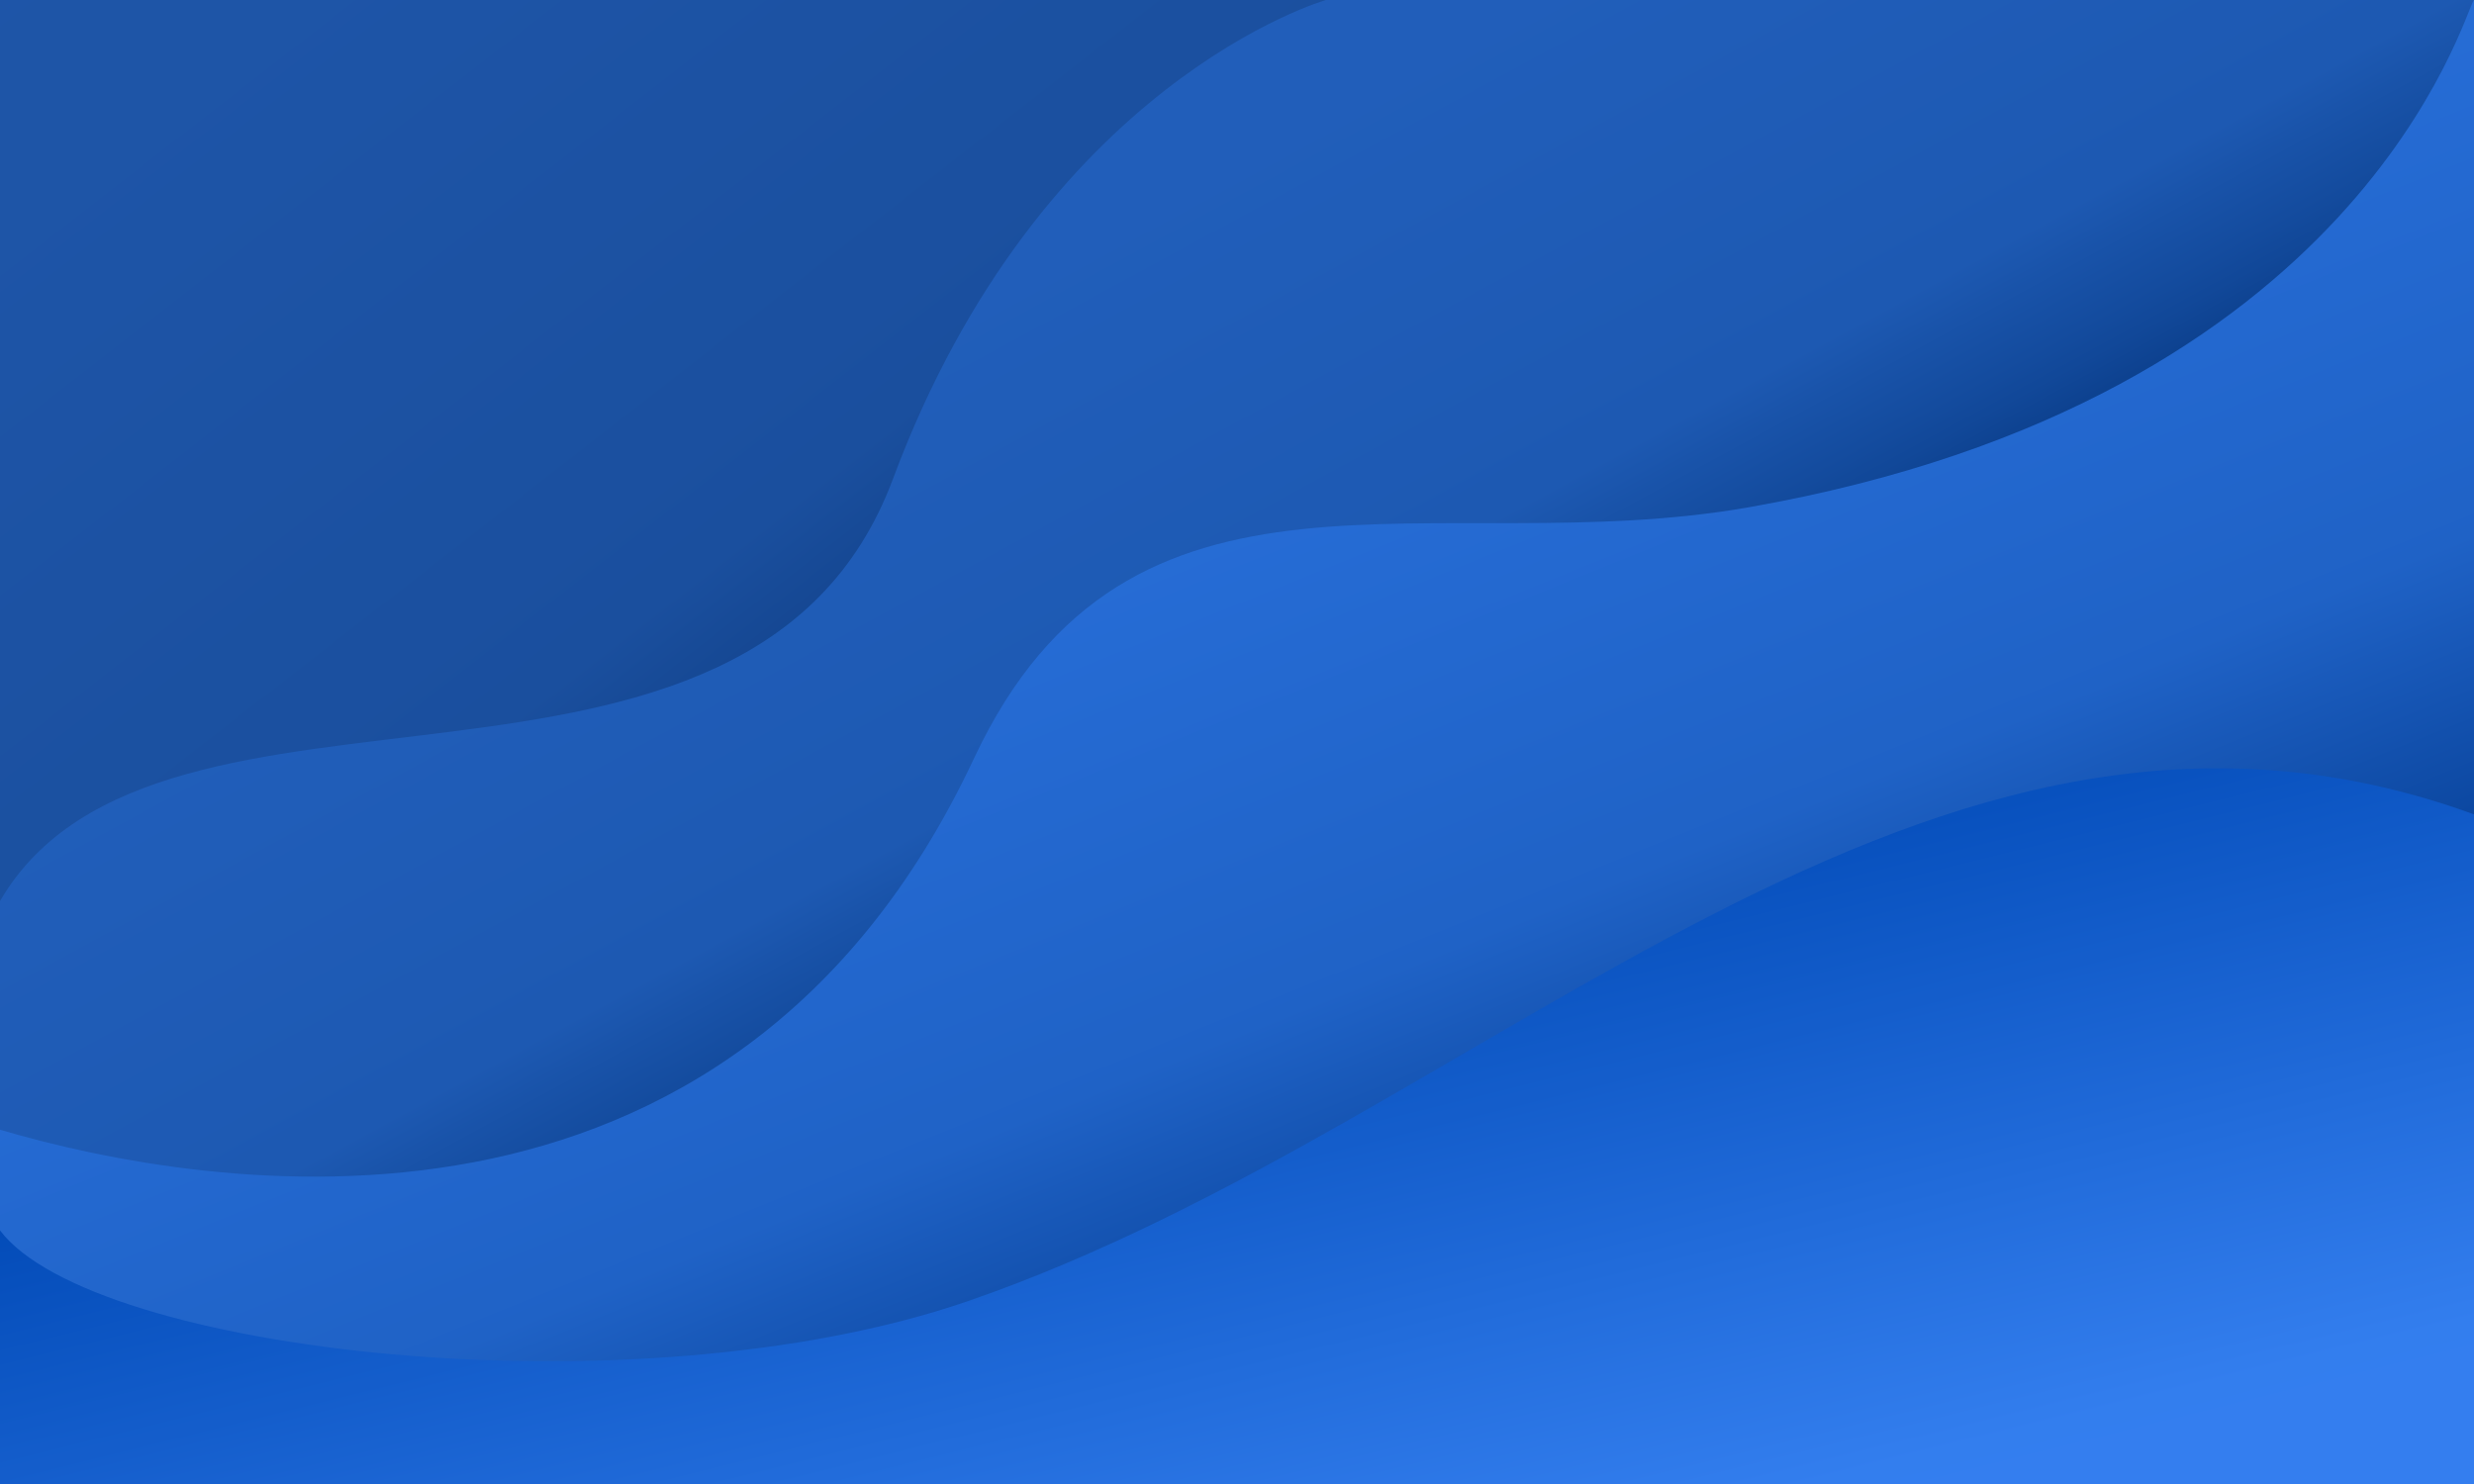 <?xml version="1.0" encoding="UTF-8"?>
<svg xmlns="http://www.w3.org/2000/svg" xmlns:xlink="http://www.w3.org/1999/xlink" width="5000" height="3000" viewBox="0 0 5000 3000">
<defs>
<linearGradient id="linear-pattern-0" gradientUnits="userSpaceOnUse" x1="1523.053" y1="3615.494" x2="3267.138" y2="-700.282" gradientTransform="matrix(1, 0, 0, -1, 0, 3000)">
<stop offset="0" stop-color="rgb(14.8%, 42.2%, 83.299%)" stop-opacity="1"/>
<stop offset="0.25" stop-color="rgb(14.8%, 42.2%, 83.299%)" stop-opacity="1"/>
<stop offset="0.375" stop-color="rgb(14.8%, 42.2%, 83.299%)" stop-opacity="1"/>
<stop offset="0.402" stop-color="rgb(14.8%, 42.2%, 83.299%)" stop-opacity="1"/>
<stop offset="0.406" stop-color="rgb(14.8%, 42.2%, 83.299%)" stop-opacity="1"/>
<stop offset="0.422" stop-color="rgb(14.775%, 42.165%, 83.246%)" stop-opacity="1"/>
<stop offset="0.43" stop-color="rgb(14.7%, 42.055%, 83.083%)" stop-opacity="1"/>
<stop offset="0.438" stop-color="rgb(14.598%, 41.905%, 82.858%)" stop-opacity="1"/>
<stop offset="0.445" stop-color="rgb(14.496%, 41.757%, 82.635%)" stop-opacity="1"/>
<stop offset="0.453" stop-color="rgb(14.394%, 41.608%, 82.413%)" stop-opacity="1"/>
<stop offset="0.461" stop-color="rgb(14.293%, 41.46%, 82.188%)" stop-opacity="1"/>
<stop offset="0.469" stop-color="rgb(14.191%, 41.31%, 81.966%)" stop-opacity="1"/>
<stop offset="0.477" stop-color="rgb(14.088%, 41.161%, 81.743%)" stop-opacity="1"/>
<stop offset="0.484" stop-color="rgb(13.986%, 41.013%, 81.519%)" stop-opacity="1"/>
<stop offset="0.492" stop-color="rgb(13.885%, 40.863%, 81.296%)" stop-opacity="1"/>
<stop offset="0.5" stop-color="rgb(13.783%, 40.715%, 81.073%)" stop-opacity="1"/>
<stop offset="0.508" stop-color="rgb(13.681%, 40.565%, 80.849%)" stop-opacity="1"/>
<stop offset="0.516" stop-color="rgb(13.579%, 40.417%, 80.626%)" stop-opacity="1"/>
<stop offset="0.523" stop-color="rgb(13.478%, 40.268%, 80.403%)" stop-opacity="1"/>
<stop offset="0.531" stop-color="rgb(13.376%, 40.12%, 80.179%)" stop-opacity="1"/>
<stop offset="0.539" stop-color="rgb(13.274%, 39.97%, 79.956%)" stop-opacity="1"/>
<stop offset="0.547" stop-color="rgb(13.171%, 39.821%, 79.733%)" stop-opacity="1"/>
<stop offset="0.555" stop-color="rgb(13.071%, 39.673%, 79.509%)" stop-opacity="1"/>
<stop offset="0.562" stop-color="rgb(12.968%, 39.523%, 79.286%)" stop-opacity="1"/>
<stop offset="0.57" stop-color="rgb(12.866%, 39.375%, 79.063%)" stop-opacity="1"/>
<stop offset="0.578" stop-color="rgb(12.764%, 39.226%, 78.839%)" stop-opacity="1"/>
<stop offset="0.586" stop-color="rgb(12.663%, 39.078%, 78.616%)" stop-opacity="1"/>
<stop offset="0.594" stop-color="rgb(12.561%, 38.928%, 78.394%)" stop-opacity="1"/>
<stop offset="0.598" stop-color="rgb(12.459%, 38.78%, 78.169%)" stop-opacity="1"/>
<stop offset="0.602" stop-color="rgb(12.408%, 38.705%, 78.058%)" stop-opacity="1"/>
<stop offset="0.609" stop-color="rgb(12.357%, 38.631%, 77.946%)" stop-opacity="1"/>
<stop offset="0.617" stop-color="rgb(12.256%, 38.481%, 77.724%)" stop-opacity="1"/>
<stop offset="0.621" stop-color="rgb(11.955%, 38.063%, 77.129%)" stop-opacity="1"/>
<stop offset="0.625" stop-color="rgb(11.705%, 37.72%, 76.646%)" stop-opacity="1"/>
<stop offset="0.629" stop-color="rgb(11.443%, 37.358%, 76.141%)" stop-opacity="1"/>
<stop offset="0.633" stop-color="rgb(11.18%, 36.998%, 75.636%)" stop-opacity="1"/>
<stop offset="0.637" stop-color="rgb(10.918%, 36.638%, 75.131%)" stop-opacity="1"/>
<stop offset="0.641" stop-color="rgb(10.655%, 36.278%, 74.626%)" stop-opacity="1"/>
<stop offset="0.645" stop-color="rgb(10.393%, 35.916%, 74.12%)" stop-opacity="1"/>
<stop offset="0.648" stop-color="rgb(10.13%, 35.556%, 73.615%)" stop-opacity="1"/>
<stop offset="0.652" stop-color="rgb(9.868%, 35.194%, 73.109%)" stop-opacity="1"/>
<stop offset="0.656" stop-color="rgb(9.605%, 34.834%, 72.604%)" stop-opacity="1"/>
<stop offset="0.66" stop-color="rgb(9.343%, 34.474%, 72.099%)" stop-opacity="1"/>
<stop offset="0.664" stop-color="rgb(9.081%, 34.114%, 71.594%)" stop-opacity="1"/>
<stop offset="0.668" stop-color="rgb(8.818%, 33.752%, 71.089%)" stop-opacity="1"/>
<stop offset="0.672" stop-color="rgb(8.556%, 33.392%, 70.584%)" stop-opacity="1"/>
<stop offset="0.676" stop-color="rgb(8.293%, 33.032%, 70.078%)" stop-opacity="1"/>
<stop offset="0.68" stop-color="rgb(8.031%, 32.672%, 69.572%)" stop-opacity="1"/>
<stop offset="0.684" stop-color="rgb(7.768%, 32.31%, 69.067%)" stop-opacity="1"/>
<stop offset="0.688" stop-color="rgb(7.506%, 31.95%, 68.562%)" stop-opacity="1"/>
<stop offset="0.691" stop-color="rgb(7.243%, 31.59%, 68.057%)" stop-opacity="1"/>
<stop offset="0.695" stop-color="rgb(6.981%, 31.23%, 67.552%)" stop-opacity="1"/>
<stop offset="0.699" stop-color="rgb(6.718%, 30.869%, 67.047%)" stop-opacity="1"/>
<stop offset="0.703" stop-color="rgb(6.456%, 30.508%, 66.542%)" stop-opacity="1"/>
<stop offset="0.707" stop-color="rgb(6.194%, 30.147%, 66.035%)" stop-opacity="1"/>
<stop offset="0.711" stop-color="rgb(5.931%, 29.787%, 65.53%)" stop-opacity="1"/>
<stop offset="0.715" stop-color="rgb(5.669%, 29.427%, 65.025%)" stop-opacity="1"/>
<stop offset="0.719" stop-color="rgb(5.406%, 29.066%, 64.52%)" stop-opacity="1"/>
<stop offset="0.723" stop-color="rgb(5.144%, 28.705%, 64.015%)" stop-opacity="1"/>
<stop offset="0.727" stop-color="rgb(4.881%, 28.345%, 63.51%)" stop-opacity="1"/>
<stop offset="0.73" stop-color="rgb(4.619%, 27.985%, 63.005%)" stop-opacity="1"/>
<stop offset="0.734" stop-color="rgb(4.356%, 27.625%, 62.5%)" stop-opacity="1"/>
<stop offset="0.738" stop-color="rgb(4.094%, 27.263%, 61.993%)" stop-opacity="1"/>
<stop offset="0.742" stop-color="rgb(3.831%, 26.903%, 61.488%)" stop-opacity="1"/>
<stop offset="0.746" stop-color="rgb(3.569%, 26.543%, 60.983%)" stop-opacity="1"/>
<stop offset="0.75" stop-color="rgb(3.307%, 26.183%, 60.478%)" stop-opacity="1"/>
<stop offset="0.754" stop-color="rgb(3.044%, 25.821%, 59.973%)" stop-opacity="1"/>
<stop offset="0.758" stop-color="rgb(2.782%, 25.461%, 59.468%)" stop-opacity="1"/>
<stop offset="0.762" stop-color="rgb(2.519%, 25.099%, 58.963%)" stop-opacity="1"/>
<stop offset="0.766" stop-color="rgb(2.257%, 24.739%, 58.458%)" stop-opacity="1"/>
<stop offset="0.77" stop-color="rgb(1.994%, 24.379%, 57.951%)" stop-opacity="1"/>
<stop offset="0.773" stop-color="rgb(1.732%, 24.019%, 57.446%)" stop-opacity="1"/>
<stop offset="0.777" stop-color="rgb(1.616%, 23.859%, 57.222%)" stop-opacity="1"/>
<stop offset="0.781" stop-color="rgb(1.5%, 23.7%, 56.999%)" stop-opacity="1"/>
<stop offset="0.812" stop-color="rgb(1.5%, 23.7%, 56.999%)" stop-opacity="1"/>
<stop offset="0.875" stop-color="rgb(1.5%, 23.7%, 56.999%)" stop-opacity="1"/>
<stop offset="1" stop-color="rgb(1.5%, 23.7%, 56.999%)" stop-opacity="1"/>
</linearGradient>
<clipPath id="clip-0">
<path clip-rule="nonzero" d="M 0 0 L 5000 0 L 5000 2379 L 0 2379 Z M 0 0 "/>
</clipPath>
<clipPath id="clip-1">
<path clip-rule="evenodd" d="M 4999.531 0.602 C 4979.75 25.691 4772.578 808.262 3533.781 1025.578 C 2899.879 1136.789 2282.762 862.969 1968.461 1533.172 C 1475.211 2584.941 422.266 2407.984 0 2283.824 L 0 0 L 5000 0 L 4999.531 0.602 "/>
</clipPath>
<linearGradient id="linear-pattern-1" gradientUnits="userSpaceOnUse" x1="907.926" y1="3492.482" x2="3127.989" y2="-600.368" gradientTransform="matrix(1, 0, 0, -1, 0, 3000)">
<stop offset="0" stop-color="rgb(12.999%, 37.099%, 73.199%)" stop-opacity="1"/>
<stop offset="0.25" stop-color="rgb(12.999%, 37.099%, 73.199%)" stop-opacity="1"/>
<stop offset="0.312" stop-color="rgb(12.912%, 36.98%, 73.015%)" stop-opacity="1"/>
<stop offset="0.328" stop-color="rgb(12.767%, 36.781%, 72.708%)" stop-opacity="1"/>
<stop offset="0.344" stop-color="rgb(12.653%, 36.623%, 72.464%)" stop-opacity="1"/>
<stop offset="0.359" stop-color="rgb(12.538%, 36.465%, 72.22%)" stop-opacity="1"/>
<stop offset="0.375" stop-color="rgb(12.422%, 36.307%, 71.976%)" stop-opacity="1"/>
<stop offset="0.391" stop-color="rgb(12.308%, 36.15%, 71.732%)" stop-opacity="1"/>
<stop offset="0.406" stop-color="rgb(12.193%, 35.991%, 71.486%)" stop-opacity="1"/>
<stop offset="0.422" stop-color="rgb(12.077%, 35.832%, 71.242%)" stop-opacity="1"/>
<stop offset="0.438" stop-color="rgb(11.963%, 35.675%, 70.998%)" stop-opacity="1"/>
<stop offset="0.453" stop-color="rgb(11.848%, 35.516%, 70.753%)" stop-opacity="1"/>
<stop offset="0.469" stop-color="rgb(11.732%, 35.358%, 70.509%)" stop-opacity="1"/>
<stop offset="0.484" stop-color="rgb(11.618%, 35.2%, 70.265%)" stop-opacity="1"/>
<stop offset="0.488" stop-color="rgb(11.504%, 35.042%, 70.021%)" stop-opacity="1"/>
<stop offset="0.5" stop-color="rgb(11.446%, 34.964%, 69.899%)" stop-opacity="1"/>
<stop offset="0.508" stop-color="rgb(11.368%, 34.853%, 69.734%)" stop-opacity="1"/>
<stop offset="0.512" stop-color="rgb(10.997%, 34.326%, 68.961%)" stop-opacity="1"/>
<stop offset="0.516" stop-color="rgb(10.706%, 33.91%, 68.352%)" stop-opacity="1"/>
<stop offset="0.52" stop-color="rgb(10.413%, 33.493%, 67.741%)" stop-opacity="1"/>
<stop offset="0.523" stop-color="rgb(10.121%, 33.076%, 67.133%)" stop-opacity="1"/>
<stop offset="0.527" stop-color="rgb(9.828%, 32.66%, 66.524%)" stop-opacity="1"/>
<stop offset="0.531" stop-color="rgb(9.537%, 32.243%, 65.915%)" stop-opacity="1"/>
<stop offset="0.535" stop-color="rgb(9.244%, 31.827%, 65.305%)" stop-opacity="1"/>
<stop offset="0.539" stop-color="rgb(8.952%, 31.41%, 64.696%)" stop-opacity="1"/>
<stop offset="0.543" stop-color="rgb(8.659%, 30.994%, 64.087%)" stop-opacity="1"/>
<stop offset="0.547" stop-color="rgb(8.368%, 30.577%, 63.478%)" stop-opacity="1"/>
<stop offset="0.551" stop-color="rgb(8.075%, 30.161%, 62.868%)" stop-opacity="1"/>
<stop offset="0.555" stop-color="rgb(7.784%, 29.744%, 62.259%)" stop-opacity="1"/>
<stop offset="0.559" stop-color="rgb(7.491%, 29.327%, 61.65%)" stop-opacity="1"/>
<stop offset="0.562" stop-color="rgb(7.199%, 28.911%, 61.041%)" stop-opacity="1"/>
<stop offset="0.566" stop-color="rgb(6.889%, 28.464%, 60.387%)" stop-opacity="1"/>
<stop offset="0.57" stop-color="rgb(6.581%, 28.017%, 59.732%)" stop-opacity="1"/>
<stop offset="0.574" stop-color="rgb(6.177%, 27.388%, 58.81%)" stop-opacity="1"/>
<stop offset="0.578" stop-color="rgb(5.774%, 26.759%, 57.89%)" stop-opacity="1"/>
<stop offset="0.582" stop-color="rgb(5.37%, 26.131%, 56.97%)" stop-opacity="1"/>
<stop offset="0.586" stop-color="rgb(4.965%, 25.502%, 56.05%)" stop-opacity="1"/>
<stop offset="0.59" stop-color="rgb(4.561%, 24.873%, 55.128%)" stop-opacity="1"/>
<stop offset="0.594" stop-color="rgb(4.156%, 24.245%, 54.208%)" stop-opacity="1"/>
<stop offset="0.598" stop-color="rgb(3.752%, 23.616%, 53.287%)" stop-opacity="1"/>
<stop offset="0.602" stop-color="rgb(3.349%, 22.987%, 52.367%)" stop-opacity="1"/>
<stop offset="0.605" stop-color="rgb(2.945%, 22.359%, 51.447%)" stop-opacity="1"/>
<stop offset="0.609" stop-color="rgb(2.541%, 21.73%, 50.526%)" stop-opacity="1"/>
<stop offset="0.613" stop-color="rgb(2.136%, 21.101%, 49.605%)" stop-opacity="1"/>
<stop offset="0.617" stop-color="rgb(1.732%, 20.473%, 48.685%)" stop-opacity="1"/>
<stop offset="0.621" stop-color="rgb(1.515%, 20.135%, 48.192%)" stop-opacity="1"/>
<stop offset="0.625" stop-color="rgb(1.299%, 19.8%, 47.699%)" stop-opacity="1"/>
<stop offset="0.75" stop-color="rgb(1.299%, 19.8%, 47.699%)" stop-opacity="1"/>
<stop offset="1" stop-color="rgb(1.299%, 19.8%, 47.699%)" stop-opacity="1"/>
</linearGradient>
<clipPath id="clip-2">
<path clip-rule="nonzero" d="M 0 1553 L 5000 1553 L 5000 3000 L 0 3000 Z M 0 1553 "/>
</clipPath>
<clipPath id="clip-3">
<path clip-rule="evenodd" d="M 0 2487.285 C 185.504 2733.695 1283.84 2861.855 1956.012 2630.375 C 3017.039 2264.977 3889.789 1241.488 5000 1646.32 L 5000 3000 L 0 3000 L 0 2487.285 "/>
</clipPath>
<linearGradient id="linear-pattern-2" gradientUnits="userSpaceOnUse" x1="3839.592" y1="-287.726" x2="3139.222" y2="2536.888" gradientTransform="matrix(1, 0, 0, -1, 0, 3000)">
<stop offset="0" stop-color="rgb(20.2%, 49.599%, 93.599%)" stop-opacity="1"/>
<stop offset="0.062" stop-color="rgb(20.2%, 49.599%, 93.599%)" stop-opacity="1"/>
<stop offset="0.094" stop-color="rgb(20.2%, 49.599%, 93.599%)" stop-opacity="1"/>
<stop offset="0.109" stop-color="rgb(20.052%, 49.443%, 93.433%)" stop-opacity="1"/>
<stop offset="0.117" stop-color="rgb(19.749%, 49.127%, 93.095%)" stop-opacity="1"/>
<stop offset="0.125" stop-color="rgb(19.441%, 48.804%, 92.751%)" stop-opacity="1"/>
<stop offset="0.133" stop-color="rgb(19.133%, 48.48%, 92.406%)" stop-opacity="1"/>
<stop offset="0.141" stop-color="rgb(18.825%, 48.157%, 92.061%)" stop-opacity="1"/>
<stop offset="0.148" stop-color="rgb(18.517%, 47.833%, 91.716%)" stop-opacity="1"/>
<stop offset="0.156" stop-color="rgb(18.208%, 47.51%, 91.373%)" stop-opacity="1"/>
<stop offset="0.164" stop-color="rgb(17.9%, 47.186%, 91.028%)" stop-opacity="1"/>
<stop offset="0.172" stop-color="rgb(17.592%, 46.863%, 90.683%)" stop-opacity="1"/>
<stop offset="0.18" stop-color="rgb(17.284%, 46.539%, 90.338%)" stop-opacity="1"/>
<stop offset="0.188" stop-color="rgb(16.975%, 46.216%, 89.993%)" stop-opacity="1"/>
<stop offset="0.195" stop-color="rgb(16.669%, 45.894%, 89.648%)" stop-opacity="1"/>
<stop offset="0.203" stop-color="rgb(16.36%, 45.57%, 89.304%)" stop-opacity="1"/>
<stop offset="0.211" stop-color="rgb(16.052%, 45.247%, 88.959%)" stop-opacity="1"/>
<stop offset="0.219" stop-color="rgb(15.744%, 44.923%, 88.614%)" stop-opacity="1"/>
<stop offset="0.227" stop-color="rgb(15.436%, 44.6%, 88.269%)" stop-opacity="1"/>
<stop offset="0.234" stop-color="rgb(15.128%, 44.276%, 87.926%)" stop-opacity="1"/>
<stop offset="0.242" stop-color="rgb(14.819%, 43.953%, 87.581%)" stop-opacity="1"/>
<stop offset="0.25" stop-color="rgb(14.511%, 43.629%, 87.236%)" stop-opacity="1"/>
<stop offset="0.258" stop-color="rgb(14.203%, 43.306%, 86.891%)" stop-opacity="1"/>
<stop offset="0.266" stop-color="rgb(13.895%, 42.982%, 86.546%)" stop-opacity="1"/>
<stop offset="0.273" stop-color="rgb(13.586%, 42.661%, 86.201%)" stop-opacity="1"/>
<stop offset="0.281" stop-color="rgb(13.28%, 42.337%, 85.857%)" stop-opacity="1"/>
<stop offset="0.289" stop-color="rgb(12.971%, 42.014%, 85.512%)" stop-opacity="1"/>
<stop offset="0.297" stop-color="rgb(12.663%, 41.69%, 85.167%)" stop-opacity="1"/>
<stop offset="0.305" stop-color="rgb(12.355%, 41.367%, 84.822%)" stop-opacity="1"/>
<stop offset="0.312" stop-color="rgb(12.047%, 41.043%, 84.479%)" stop-opacity="1"/>
<stop offset="0.32" stop-color="rgb(11.739%, 40.72%, 84.134%)" stop-opacity="1"/>
<stop offset="0.328" stop-color="rgb(11.43%, 40.396%, 83.789%)" stop-opacity="1"/>
<stop offset="0.336" stop-color="rgb(11.122%, 40.073%, 83.444%)" stop-opacity="1"/>
<stop offset="0.344" stop-color="rgb(10.814%, 39.749%, 83.099%)" stop-opacity="1"/>
<stop offset="0.352" stop-color="rgb(10.506%, 39.426%, 82.755%)" stop-opacity="1"/>
<stop offset="0.359" stop-color="rgb(10.197%, 39.104%, 82.41%)" stop-opacity="1"/>
<stop offset="0.367" stop-color="rgb(9.891%, 38.78%, 82.065%)" stop-opacity="1"/>
<stop offset="0.375" stop-color="rgb(9.583%, 38.457%, 81.72%)" stop-opacity="1"/>
<stop offset="0.383" stop-color="rgb(9.274%, 38.133%, 81.375%)" stop-opacity="1"/>
<stop offset="0.391" stop-color="rgb(8.966%, 37.81%, 81.032%)" stop-opacity="1"/>
<stop offset="0.398" stop-color="rgb(8.658%, 37.486%, 80.687%)" stop-opacity="1"/>
<stop offset="0.406" stop-color="rgb(8.35%, 37.163%, 80.342%)" stop-opacity="1"/>
<stop offset="0.413" stop-color="rgb(8.041%, 36.839%, 79.997%)" stop-opacity="1"/>
<stop offset="0.414" stop-color="rgb(7.887%, 36.678%, 79.825%)" stop-opacity="1"/>
<stop offset="0.422" stop-color="rgb(7.733%, 36.516%, 79.652%)" stop-opacity="1"/>
<stop offset="0.43" stop-color="rgb(7.425%, 36.192%, 79.308%)" stop-opacity="1"/>
<stop offset="0.438" stop-color="rgb(7.117%, 35.87%, 78.963%)" stop-opacity="1"/>
<stop offset="0.445" stop-color="rgb(6.808%, 35.547%, 78.618%)" stop-opacity="1"/>
<stop offset="0.453" stop-color="rgb(6.502%, 35.223%, 78.273%)" stop-opacity="1"/>
<stop offset="0.461" stop-color="rgb(6.194%, 34.9%, 77.928%)" stop-opacity="1"/>
<stop offset="0.469" stop-color="rgb(5.885%, 34.576%, 77.585%)" stop-opacity="1"/>
<stop offset="0.477" stop-color="rgb(5.577%, 34.253%, 77.24%)" stop-opacity="1"/>
<stop offset="0.484" stop-color="rgb(5.269%, 33.929%, 76.895%)" stop-opacity="1"/>
<stop offset="0.492" stop-color="rgb(4.961%, 33.606%, 76.55%)" stop-opacity="1"/>
<stop offset="0.5" stop-color="rgb(4.652%, 33.282%, 76.205%)" stop-opacity="1"/>
<stop offset="0.508" stop-color="rgb(4.344%, 32.959%, 75.861%)" stop-opacity="1"/>
<stop offset="0.516" stop-color="rgb(4.036%, 32.635%, 75.516%)" stop-opacity="1"/>
<stop offset="0.523" stop-color="rgb(3.728%, 32.314%, 75.171%)" stop-opacity="1"/>
<stop offset="0.531" stop-color="rgb(3.419%, 31.99%, 74.826%)" stop-opacity="1"/>
<stop offset="0.539" stop-color="rgb(3.113%, 31.667%, 74.481%)" stop-opacity="1"/>
<stop offset="0.547" stop-color="rgb(2.805%, 31.343%, 74.138%)" stop-opacity="1"/>
<stop offset="0.555" stop-color="rgb(2.496%, 31.02%, 73.793%)" stop-opacity="1"/>
<stop offset="0.562" stop-color="rgb(2.188%, 30.696%, 73.448%)" stop-opacity="1"/>
<stop offset="0.57" stop-color="rgb(1.88%, 30.373%, 73.103%)" stop-opacity="1"/>
<stop offset="0.578" stop-color="rgb(1.572%, 30.049%, 72.758%)" stop-opacity="1"/>
<stop offset="0.586" stop-color="rgb(1.263%, 29.726%, 72.414%)" stop-opacity="1"/>
<stop offset="0.587" stop-color="rgb(0.955%, 29.402%, 72.069%)" stop-opacity="1"/>
<stop offset="0.594" stop-color="rgb(0.801%, 29.242%, 71.896%)" stop-opacity="1"/>
<stop offset="0.602" stop-color="rgb(0.647%, 29.08%, 71.724%)" stop-opacity="1"/>
<stop offset="0.609" stop-color="rgb(0.339%, 28.757%, 71.379%)" stop-opacity="1"/>
<stop offset="0.625" stop-color="rgb(0.092%, 28.497%, 71.103%)" stop-opacity="1"/>
<stop offset="0.75" stop-color="rgb(0%, 28.4%, 70.999%)" stop-opacity="1"/>
<stop offset="1" stop-color="rgb(0%, 28.4%, 70.999%)" stop-opacity="1"/>
</linearGradient>
<clipPath id="clip-4">
<path clip-rule="nonzero" d="M 0 0 L 2680 0 L 2680 1822 L 0 1822 Z M 0 0 "/>
</clipPath>
<clipPath id="clip-5">
<path clip-rule="evenodd" d="M 1804.852 967.719 C 2104.441 164.121 2679.672 0 2679.672 0 L 0 0 L 0 1821.57 C 320.258 1271.41 1516.121 1742.219 1804.852 967.719 "/>
</clipPath>
<linearGradient id="linear-pattern-3" gradientUnits="userSpaceOnUse" x1="21.568" y1="3016.778" x2="1914.604" y2="583.279" gradientTransform="matrix(1, 0, 0, -1, 0, 3000)">
<stop offset="0" stop-color="rgb(11.699%, 33.299%, 65.7%)" stop-opacity="1"/>
<stop offset="0.125" stop-color="rgb(11.65%, 33.224%, 65.581%)" stop-opacity="1"/>
<stop offset="0.156" stop-color="rgb(11.554%, 33.076%, 65.343%)" stop-opacity="1"/>
<stop offset="0.188" stop-color="rgb(11.458%, 32.928%, 65.103%)" stop-opacity="1"/>
<stop offset="0.219" stop-color="rgb(11.36%, 32.78%, 64.865%)" stop-opacity="1"/>
<stop offset="0.25" stop-color="rgb(11.264%, 32.632%, 64.627%)" stop-opacity="1"/>
<stop offset="0.281" stop-color="rgb(11.168%, 32.483%, 64.388%)" stop-opacity="1"/>
<stop offset="0.312" stop-color="rgb(11.07%, 32.335%, 64.149%)" stop-opacity="1"/>
<stop offset="0.344" stop-color="rgb(10.974%, 32.187%, 63.91%)" stop-opacity="1"/>
<stop offset="0.375" stop-color="rgb(10.876%, 32.039%, 63.672%)" stop-opacity="1"/>
<stop offset="0.406" stop-color="rgb(10.78%, 31.891%, 63.434%)" stop-opacity="1"/>
<stop offset="0.438" stop-color="rgb(10.684%, 31.741%, 63.194%)" stop-opacity="1"/>
<stop offset="0.466" stop-color="rgb(10.587%, 31.593%, 62.956%)" stop-opacity="1"/>
<stop offset="0.469" stop-color="rgb(10.539%, 31.52%, 62.837%)" stop-opacity="1"/>
<stop offset="0.5" stop-color="rgb(10.49%, 31.445%, 62.718%)" stop-opacity="1"/>
<stop offset="0.531" stop-color="rgb(10.393%, 31.297%, 62.479%)" stop-opacity="1"/>
<stop offset="0.534" stop-color="rgb(10.297%, 31.149%, 62.241%)" stop-opacity="1"/>
<stop offset="0.562" stop-color="rgb(10.249%, 31.075%, 62.122%)" stop-opacity="1"/>
<stop offset="0.578" stop-color="rgb(10.225%, 31.038%, 62.062%)" stop-opacity="1"/>
<stop offset="0.582" stop-color="rgb(10.088%, 30.826%, 61.746%)" stop-opacity="1"/>
<stop offset="0.586" stop-color="rgb(9.975%, 30.65%, 61.49%)" stop-opacity="1"/>
<stop offset="0.59" stop-color="rgb(9.857%, 30.467%, 61.221%)" stop-opacity="1"/>
<stop offset="0.594" stop-color="rgb(9.74%, 30.284%, 60.953%)" stop-opacity="1"/>
<stop offset="0.598" stop-color="rgb(9.622%, 30.099%, 60.684%)" stop-opacity="1"/>
<stop offset="0.602" stop-color="rgb(9.505%, 29.916%, 60.416%)" stop-opacity="1"/>
<stop offset="0.605" stop-color="rgb(9.386%, 29.733%, 60.147%)" stop-opacity="1"/>
<stop offset="0.609" stop-color="rgb(9.268%, 29.55%, 59.879%)" stop-opacity="1"/>
<stop offset="0.613" stop-color="rgb(9.151%, 29.366%, 59.61%)" stop-opacity="1"/>
<stop offset="0.617" stop-color="rgb(9.033%, 29.182%, 59.341%)" stop-opacity="1"/>
<stop offset="0.621" stop-color="rgb(8.916%, 28.998%, 59.073%)" stop-opacity="1"/>
<stop offset="0.625" stop-color="rgb(8.798%, 28.815%, 58.804%)" stop-opacity="1"/>
<stop offset="0.629" stop-color="rgb(8.679%, 28.632%, 58.536%)" stop-opacity="1"/>
<stop offset="0.633" stop-color="rgb(8.562%, 28.448%, 58.269%)" stop-opacity="1"/>
<stop offset="0.637" stop-color="rgb(8.444%, 28.264%, 58%)" stop-opacity="1"/>
<stop offset="0.641" stop-color="rgb(8.327%, 28.081%, 57.732%)" stop-opacity="1"/>
<stop offset="0.645" stop-color="rgb(8.209%, 27.898%, 57.463%)" stop-opacity="1"/>
<stop offset="0.648" stop-color="rgb(8.092%, 27.715%, 57.195%)" stop-opacity="1"/>
<stop offset="0.652" stop-color="rgb(7.973%, 27.53%, 56.926%)" stop-opacity="1"/>
<stop offset="0.656" stop-color="rgb(7.855%, 27.347%, 56.657%)" stop-opacity="1"/>
<stop offset="0.66" stop-color="rgb(7.738%, 27.164%, 56.389%)" stop-opacity="1"/>
<stop offset="0.664" stop-color="rgb(7.62%, 26.981%, 56.12%)" stop-opacity="1"/>
<stop offset="0.668" stop-color="rgb(7.501%, 26.796%, 55.852%)" stop-opacity="1"/>
<stop offset="0.672" stop-color="rgb(7.384%, 26.613%, 55.585%)" stop-opacity="1"/>
<stop offset="0.676" stop-color="rgb(7.266%, 26.43%, 55.316%)" stop-opacity="1"/>
<stop offset="0.68" stop-color="rgb(7.149%, 26.247%, 55.048%)" stop-opacity="1"/>
<stop offset="0.684" stop-color="rgb(7.031%, 26.062%, 54.779%)" stop-opacity="1"/>
<stop offset="0.688" stop-color="rgb(6.914%, 25.879%, 54.51%)" stop-opacity="1"/>
<stop offset="0.691" stop-color="rgb(6.795%, 25.696%, 54.242%)" stop-opacity="1"/>
<stop offset="0.695" stop-color="rgb(6.677%, 25.513%, 53.973%)" stop-opacity="1"/>
<stop offset="0.699" stop-color="rgb(6.56%, 25.328%, 53.705%)" stop-opacity="1"/>
<stop offset="0.703" stop-color="rgb(6.442%, 25.145%, 53.436%)" stop-opacity="1"/>
<stop offset="0.707" stop-color="rgb(6.325%, 24.962%, 53.168%)" stop-opacity="1"/>
<stop offset="0.711" stop-color="rgb(6.207%, 24.779%, 52.901%)" stop-opacity="1"/>
<stop offset="0.715" stop-color="rgb(6.088%, 24.594%, 52.632%)" stop-opacity="1"/>
<stop offset="0.719" stop-color="rgb(5.971%, 24.411%, 52.364%)" stop-opacity="1"/>
<stop offset="0.723" stop-color="rgb(5.826%, 24.19%, 52.022%)" stop-opacity="1"/>
<stop offset="0.727" stop-color="rgb(5.681%, 23.969%, 51.682%)" stop-opacity="1"/>
<stop offset="0.73" stop-color="rgb(5.524%, 23.729%, 51.309%)" stop-opacity="1"/>
<stop offset="0.734" stop-color="rgb(5.368%, 23.491%, 50.937%)" stop-opacity="1"/>
<stop offset="0.738" stop-color="rgb(5.211%, 23.251%, 50.563%)" stop-opacity="1"/>
<stop offset="0.742" stop-color="rgb(5.054%, 23.013%, 50.191%)" stop-opacity="1"/>
<stop offset="0.746" stop-color="rgb(4.897%, 22.774%, 49.817%)" stop-opacity="1"/>
<stop offset="0.75" stop-color="rgb(4.739%, 22.536%, 49.445%)" stop-opacity="1"/>
<stop offset="0.754" stop-color="rgb(4.582%, 22.296%, 49.072%)" stop-opacity="1"/>
<stop offset="0.758" stop-color="rgb(4.427%, 22.058%, 48.7%)" stop-opacity="1"/>
<stop offset="0.762" stop-color="rgb(4.269%, 21.819%, 48.326%)" stop-opacity="1"/>
<stop offset="0.766" stop-color="rgb(4.112%, 21.581%, 47.954%)" stop-opacity="1"/>
<stop offset="0.77" stop-color="rgb(3.955%, 21.342%, 47.581%)" stop-opacity="1"/>
<stop offset="0.773" stop-color="rgb(3.798%, 21.104%, 47.209%)" stop-opacity="1"/>
<stop offset="0.777" stop-color="rgb(3.641%, 20.865%, 46.835%)" stop-opacity="1"/>
<stop offset="0.781" stop-color="rgb(3.484%, 20.627%, 46.463%)" stop-opacity="1"/>
<stop offset="0.785" stop-color="rgb(3.326%, 20.387%, 46.091%)" stop-opacity="1"/>
<stop offset="0.789" stop-color="rgb(3.171%, 20.149%, 45.718%)" stop-opacity="1"/>
<stop offset="0.793" stop-color="rgb(3.014%, 19.91%, 45.345%)" stop-opacity="1"/>
<stop offset="0.797" stop-color="rgb(2.856%, 19.672%, 44.972%)" stop-opacity="1"/>
<stop offset="0.801" stop-color="rgb(2.699%, 19.432%, 44.6%)" stop-opacity="1"/>
<stop offset="0.805" stop-color="rgb(2.542%, 19.194%, 44.228%)" stop-opacity="1"/>
<stop offset="0.809" stop-color="rgb(2.385%, 18.954%, 43.854%)" stop-opacity="1"/>
<stop offset="0.812" stop-color="rgb(2.229%, 18.716%, 43.481%)" stop-opacity="1"/>
<stop offset="0.816" stop-color="rgb(2.072%, 18.478%, 43.109%)" stop-opacity="1"/>
<stop offset="0.82" stop-color="rgb(1.915%, 18.24%, 42.737%)" stop-opacity="1"/>
<stop offset="0.824" stop-color="rgb(1.758%, 18.001%, 42.363%)" stop-opacity="1"/>
<stop offset="0.828" stop-color="rgb(1.601%, 17.763%, 41.991%)" stop-opacity="1"/>
<stop offset="0.832" stop-color="rgb(1.443%, 17.523%, 41.618%)" stop-opacity="1"/>
<stop offset="0.836" stop-color="rgb(1.288%, 17.285%, 41.246%)" stop-opacity="1"/>
<stop offset="0.84" stop-color="rgb(1.193%, 17.142%, 41.022%)" stop-opacity="1"/>
<stop offset="0.844" stop-color="rgb(1.099%, 17%, 40.799%)" stop-opacity="1"/>
<stop offset="0.875" stop-color="rgb(1.099%, 17%, 40.799%)" stop-opacity="1"/>
<stop offset="1" stop-color="rgb(1.099%, 17%, 40.799%)" stop-opacity="1"/>
</linearGradient>
</defs>
<rect x="-500" y="-300" width="6000" height="3600" fill="url(#linear-pattern-0)"/>
<g clip-path="url(#clip-0)">
<g clip-path="url(#clip-1)">
<path fill-rule="nonzero" fill="url(#linear-pattern-1)" d="M 0 2584.941 L 0 0 L 5000 0 L 5000 2584.941 Z M 0 2584.941 "/>
</g>
</g>
<g clip-path="url(#clip-2)">
<g clip-path="url(#clip-3)">
<path fill-rule="nonzero" fill="url(#linear-pattern-2)" d="M 0 3000 L 0 1241.488 L 5000 1241.488 L 5000 3000 Z M 0 3000 "/>
</g>
</g>
<g clip-path="url(#clip-4)">
<g clip-path="url(#clip-5)">
<path fill-rule="nonzero" fill="url(#linear-pattern-3)" d="M 0 1821.57 L 0 0 L 2679.672 0 L 2679.672 1821.57 Z M 0 1821.57 "/>
</g>
</g>
</svg>
